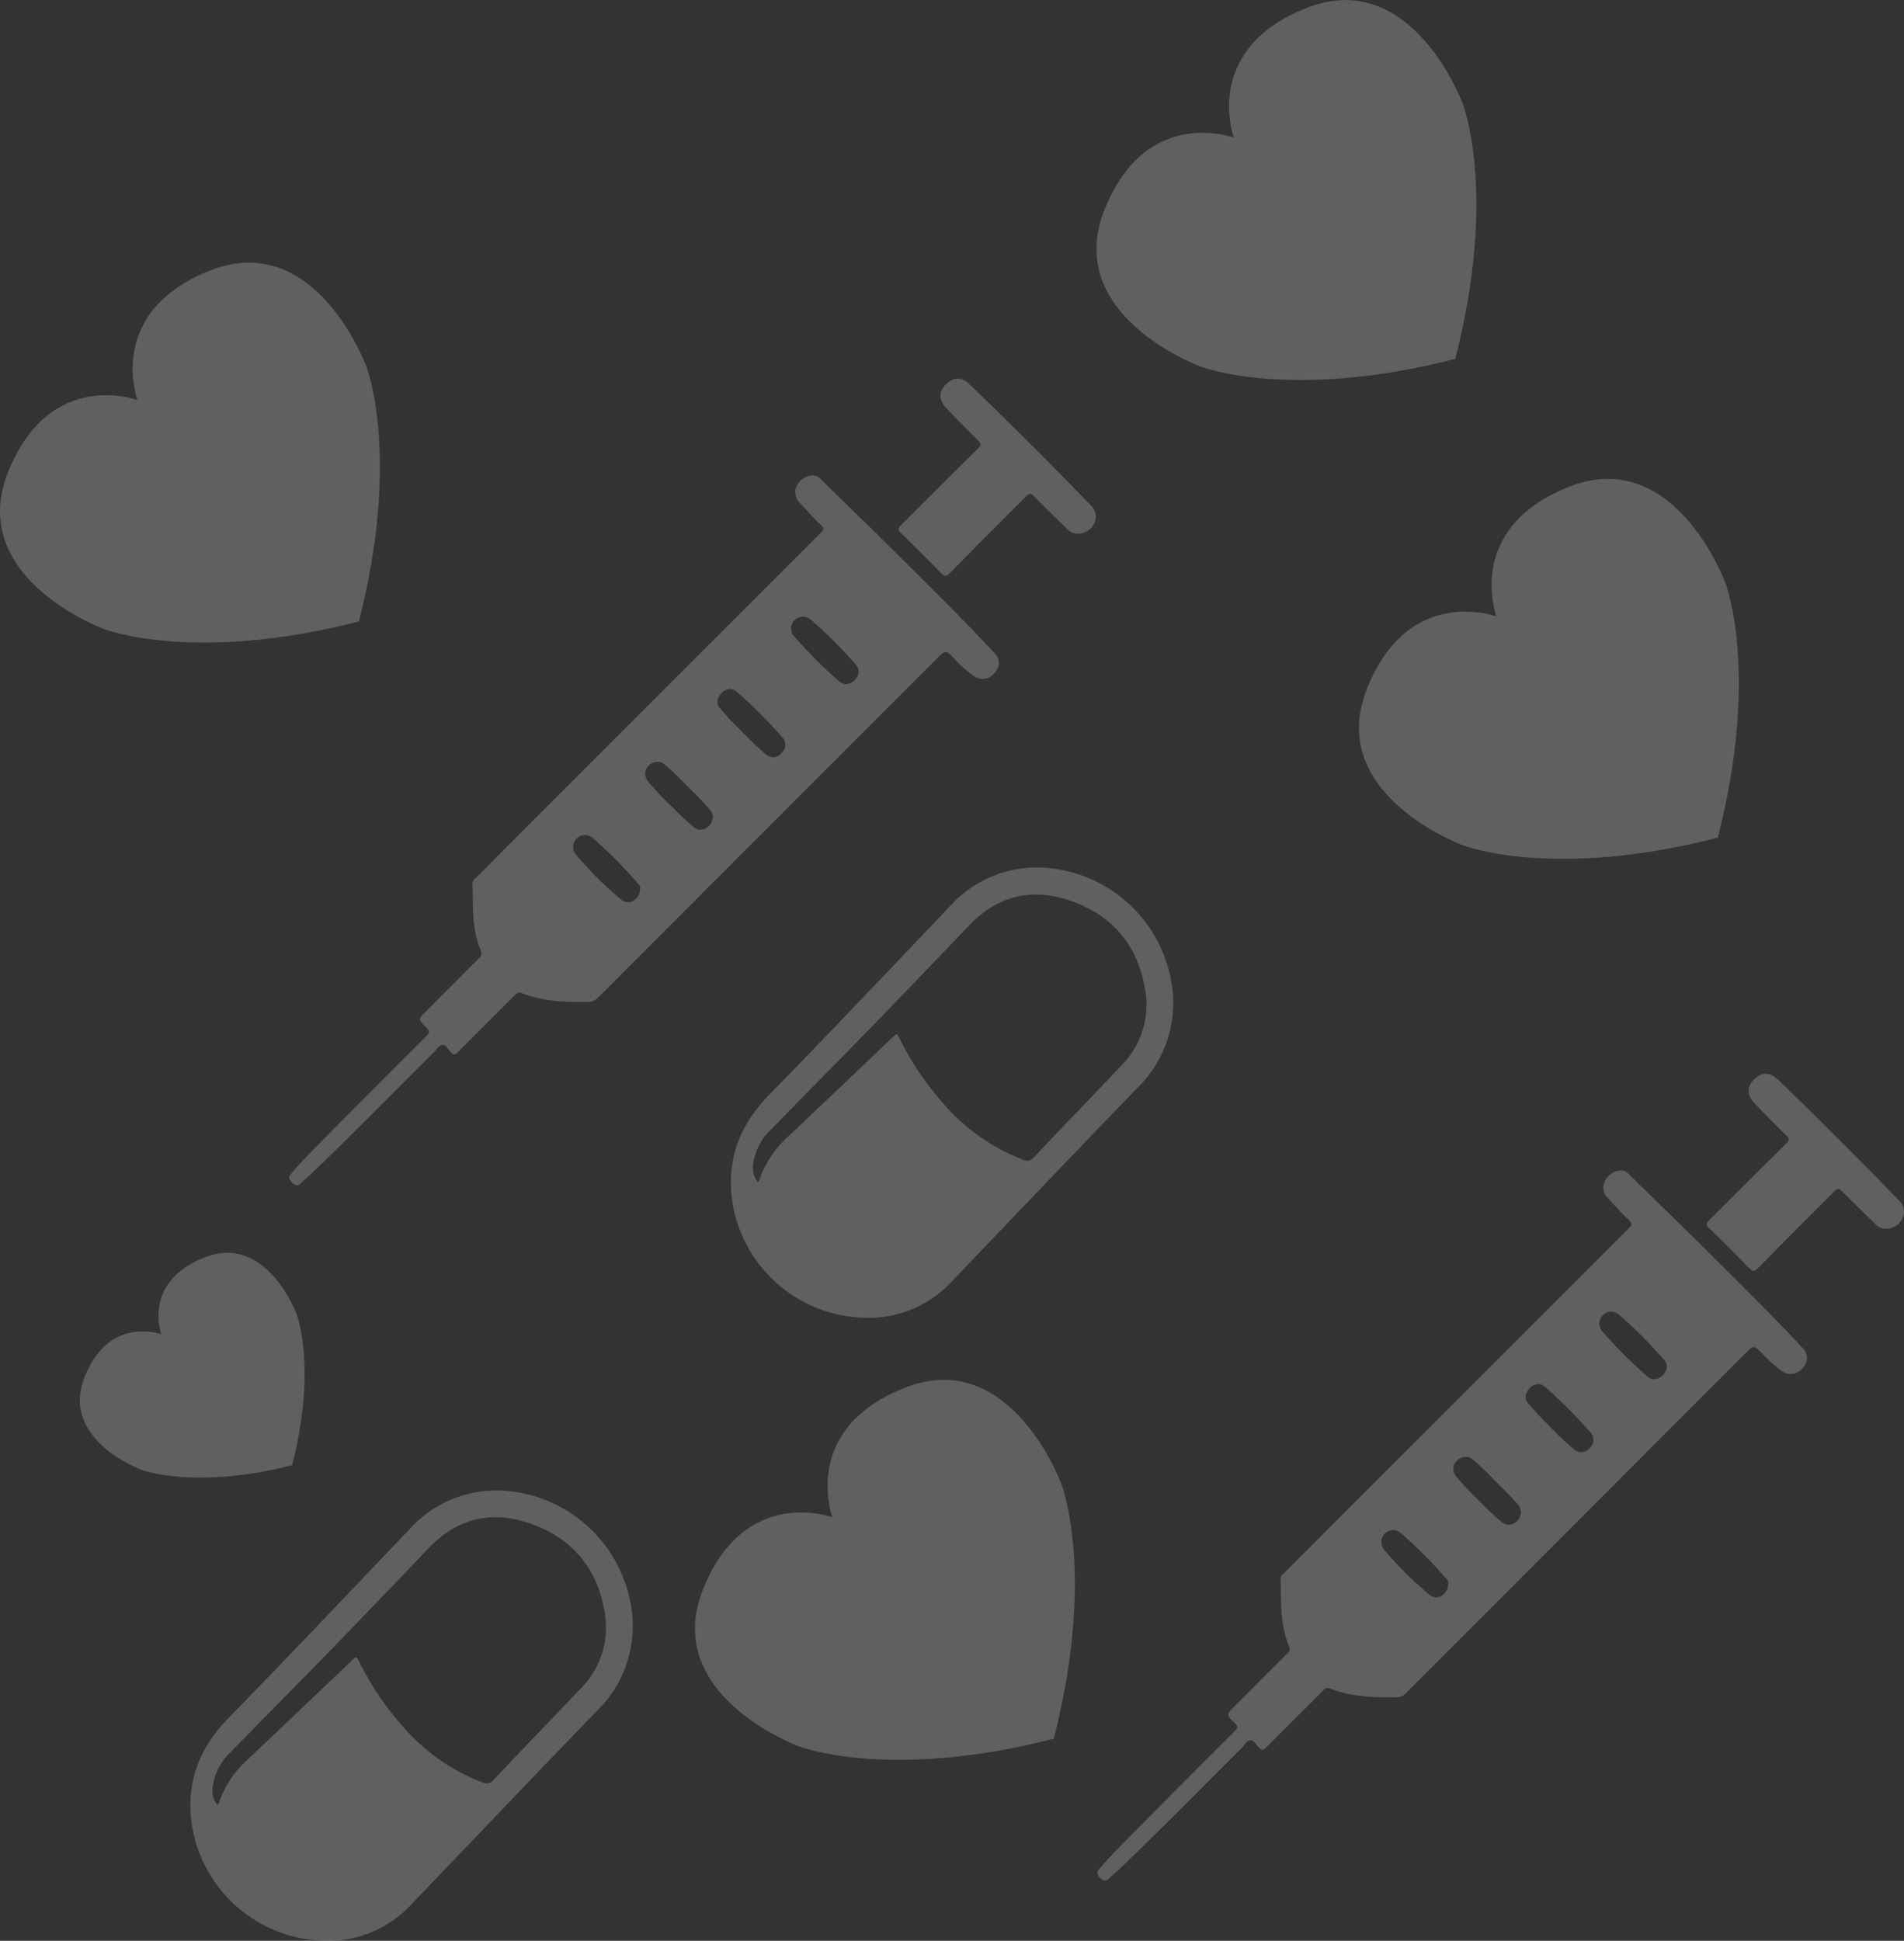 <svg id="Layer_1" data-name="Layer 1" xmlns="http://www.w3.org/2000/svg" viewBox="0 0 369.89 376.95"><rect x="0" y="0" width="369.89" height="376.95" fill="#333333" stroke="none"/><defs><style>.cls-1,.cls-3{fill:#fff;}.cls-1,.cls-2{opacity:0.22;}</style></defs><title>bg-petcare</title><path class="cls-1" d="M84.78,134.3c8.33-32.27,1.51-49.69,1.51-49.69S76.45,57.79,55.84,66,41.91,91.42,41.91,91.42l.21-.21s-17.27-6.66-25.45,13.94S35.3,135.6,35.3,135.6s17.42,6.82,49.69-1.52" transform="translate(-15.11 -13.42)"/><path class="cls-1" d="M219.78,351.3c8.33-32.27,1.51-49.69,1.51-49.69s-9.84-26.82-30.45-18.64-13.93,25.45-13.93,25.45l.21-.21s-17.27-6.66-25.45,13.94S170.3,352.6,170.3,352.6s17.42,6.82,49.69-1.52" transform="translate(-15.11 -13.42)"/><path class="cls-1" d="M348.78,176.3c8.33-32.27,1.51-49.69,1.51-49.69S340.45,99.79,319.84,108s-13.93,25.45-13.93,25.45l.21-.21s-17.27-6.66-25.45,13.94S299.3,177.6,299.3,177.6s17.42,6.82,49.69-1.52" transform="translate(-15.11 -13.42)"/><path class="cls-1" d="M297.78,83.3c8.33-32.27,1.51-49.69,1.51-49.69S289.45,6.79,268.84,15s-13.93,25.45-13.93,25.45l.21-.21s-17.27-6.66-25.45,13.94S248.3,84.6,248.3,84.6s17.42,6.82,49.69-1.52" transform="translate(-15.11 -13.42)"/><path class="cls-1" d="M71.84,298.1c4.93-19.11.9-29.42.9-29.42s-5.83-15.88-18-11-8.25,15.07-8.25,15.07l.12-.13s-10.22-3.95-15.07,8.25,11,18,11,18,10.31,4,29.42-.9" transform="translate(-15.11 -13.42)"/><g class="cls-2"><path class="cls-3" d="M173,105.76a2,2,0,0,1,1.61.78c4.66,4.57,9.36,9.11,14,13.72,6.32,6.29,12.68,12.54,18.79,19,.33.35.66.72,1,1.09a2.63,2.63,0,0,1-.09,3.77,2.91,2.91,0,0,1-3.77.77,22.46,22.46,0,0,1-4.1-3.63c-1.62-1.6-1.61-1.62-3.23,0q-33,33-66,66a2.47,2.47,0,0,1-1.88.76c-4.4.08-8.76-.08-12.92-1.73-.58-.23-.91.06-1.27.42-3.69,3.7-7.41,7.38-11.08,11.09-.54.54-.84.57-1.38,0s-1-1.55-1.7-1.43-1.1,1-1.63,1.48c-7.89,7.86-15.69,15.82-23.74,23.51-.68.65-1.42,1.25-2.1,1.91s-1.2.29-1.69-.19-.78-1-.19-1.68c2.2-2.55,4.58-4.93,6.94-7.32q9.66-9.75,19.37-19.43c.68-.67.69-1,0-1.67-1.66-1.58-1.62-1.61,0-3.21,3.39-3.39,6.77-6.8,10.18-10.18a1.21,1.21,0,0,0,.39-1.52c-1.8-4.22-1.46-8.71-1.62-13.13,0-.52.35-.75.64-1l26.73-26.76q20.13-20.13,40.27-40.25c.61-.61.71-1,0-1.6-1.44-1.38-2.77-2.87-4.13-4.32a2.83,2.83,0,0,1-.44-3.36A3.61,3.61,0,0,1,173,105.76Zm-16,41.49a2.51,2.51,0,0,0-2.18,1.44A1.87,1.87,0,0,0,155,151c.79.91,1.58,1.82,2.43,2.68,2.1,2.1,4.11,4.3,6.41,6.19a2.07,2.07,0,0,0,3.06-.15,2.09,2.09,0,0,0,.21-3.06,92.21,92.21,0,0,0-8.77-8.8A2,2,0,0,0,157,147.25Zm-3.39,25.06a2.53,2.53,0,0,0-.77-1.83c-1.39-1.65-2.95-3.14-4.48-4.66a52.5,52.5,0,0,0-4.05-3.84,2.11,2.11,0,0,0-2.45-.35,2.26,2.26,0,0,0-.83,3.6,66.81,66.81,0,0,0,4.93,5.17,45.61,45.61,0,0,0,3.93,3.68,2,2,0,0,0,2.29.23A2.44,2.44,0,0,0,153.56,172.31Zm25.9-26a2.65,2.65,0,0,0,2.14-1.49,1.87,1.87,0,0,0-.26-2.27,86.44,86.44,0,0,0-8.93-8.92,2.3,2.3,0,0,0-3.22,3.2,86.53,86.53,0,0,0,8.92,8.94A2,2,0,0,0,179.46,146.3Zm-40,39.74a1.53,1.53,0,0,0-.49-1.07c-.79-.88-1.55-1.77-2.37-2.61a87.07,87.07,0,0,0-6.32-6.13,2.3,2.3,0,0,0-3.27,3.23,69.42,69.42,0,0,0,8.73,8.67,2,2,0,0,0,2.39.21A2.48,2.48,0,0,0,139.42,186Z" transform="translate(-15.11 -13.42)"/><path class="cls-3" d="M224.49,117.09a2.91,2.91,0,0,1-2.22-1.09c-2.13-2.07-4.27-4.14-6.35-6.25-.55-.56-.85-.53-1.38,0-5,5-10,10-14.93,15-.7.7-1,.61-1.67,0-2.57-2.65-5.19-5.25-7.83-7.83-.58-.57-.6-.87,0-1.45,5-5,10-10,15.06-15,.58-.58.58-.89,0-1.46-2.14-2.1-4.26-4.24-6.31-6.43-1.54-1.65-1.35-3.42.38-4.83,1.38-1.13,2.77-1.07,4.2.29q3.88,3.72,7.72,7.52c5.33,5.28,10.65,10.59,15.83,16a2.89,2.89,0,0,1,.78,3.31A3.55,3.55,0,0,1,224.49,117.09Z" transform="translate(-15.11 -13.42)"/></g><g class="cls-2"><path class="cls-3" d="M330,240.76a2,2,0,0,1,1.61.78c4.66,4.57,9.36,9.11,14,13.72,6.32,6.29,12.68,12.54,18.79,19,.33.35.66.72,1,1.09a2.63,2.63,0,0,1-.09,3.77,2.91,2.91,0,0,1-3.77.77,22.46,22.46,0,0,1-4.1-3.63c-1.62-1.6-1.61-1.62-3.23,0q-33,33-66,66.05a2.47,2.47,0,0,1-1.88.76c-4.4.08-8.76-.08-12.92-1.73-.58-.23-.91.06-1.27.42-3.69,3.7-7.41,7.38-11.08,11.09-.54.54-.84.57-1.38,0s-1-1.55-1.7-1.43-1.1.95-1.63,1.48c-7.89,7.86-15.69,15.82-23.74,23.51-.68.65-1.42,1.25-2.1,1.91s-1.2.29-1.69-.19-.78-1-.19-1.68c2.2-2.55,4.58-4.93,6.94-7.32q9.66-9.75,19.37-19.43c.68-.67.69-1,0-1.67-1.66-1.58-1.62-1.61,0-3.21,3.39-3.39,6.77-6.8,10.18-10.18a1.21,1.21,0,0,0,.39-1.52c-1.8-4.22-1.46-8.71-1.62-13.13,0-.52.35-.75.64-1l26.73-26.76q20.13-20.13,40.27-40.25c.61-.61.71-.95,0-1.6-1.44-1.38-2.77-2.87-4.13-4.32a2.83,2.83,0,0,1-.44-3.36A3.61,3.61,0,0,1,330,240.76Zm-16,41.49a2.51,2.51,0,0,0-2.18,1.44A1.87,1.87,0,0,0,312,286c.79.91,1.58,1.82,2.43,2.68,2.1,2.1,4.11,4.3,6.41,6.19a2.07,2.07,0,0,0,3.06-.15,2.09,2.09,0,0,0,.21-3.06,92.21,92.21,0,0,0-8.77-8.8A2,2,0,0,0,314,282.25Zm-3.39,25.06a2.53,2.53,0,0,0-.77-1.83c-1.39-1.65-3-3.14-4.48-4.66a52.5,52.5,0,0,0-4.05-3.84,2.11,2.11,0,0,0-2.45-.35,2.26,2.26,0,0,0-.83,3.6,66.81,66.81,0,0,0,4.93,5.17,45.61,45.61,0,0,0,3.93,3.68,2,2,0,0,0,2.29.23A2.44,2.44,0,0,0,310.56,307.31Zm25.9-26a2.65,2.65,0,0,0,2.14-1.49,1.87,1.87,0,0,0-.26-2.27,86.44,86.44,0,0,0-8.93-8.92,2.3,2.3,0,0,0-3.22,3.2,86.53,86.53,0,0,0,8.92,8.94A2,2,0,0,0,336.46,281.3Zm-40,39.74a1.53,1.53,0,0,0-.49-1.07c-.79-.88-1.55-1.77-2.37-2.61a87.07,87.07,0,0,0-6.32-6.13,2.3,2.3,0,0,0-3.27,3.23,69.42,69.42,0,0,0,8.73,8.67,2,2,0,0,0,2.39.21A2.48,2.48,0,0,0,296.42,321Z" transform="translate(-15.11 -13.42)"/><path class="cls-3" d="M381.49,252.09a2.91,2.91,0,0,1-2.22-1.09c-2.13-2.07-4.27-4.14-6.35-6.25-.55-.56-.85-.53-1.38,0-5,5-10,10-14.93,15-.7.7-1,.61-1.67,0-2.57-2.65-5.19-5.25-7.83-7.83-.58-.57-.6-.87,0-1.45,5-5,10-10,15.06-15,.58-.58.58-.89,0-1.46-2.14-2.1-4.26-4.24-6.31-6.43-1.54-1.65-1.35-3.42.38-4.83,1.38-1.13,2.77-1.07,4.2.29q3.88,3.72,7.72,7.52c5.33,5.28,10.65,10.59,15.83,16a2.89,2.89,0,0,1,.78,3.31A3.55,3.55,0,0,1,381.49,252.09Z" transform="translate(-15.11 -13.42)"/></g><g class="cls-2"><path class="cls-3" d="M183.34,269.37a26.66,26.66,0,0,1-25.81-21.63c-1.49-8.35.92-15.41,6.87-21.53,11.91-12.21,23.65-24.58,35.41-36.94a22.68,22.68,0,0,1,19.29-7.22,26.77,26.77,0,0,1,23.47,21.55,23,23,0,0,1-6.5,21.12C224,237.2,212,249.8,200,262.33A21.94,21.94,0,0,1,183.34,269.37ZM162.3,243a1,1,0,0,0,.42-.67,19.8,19.8,0,0,1,5.12-7.81q10.38-9.81,20.72-19.68c.78-.74.79-.73,1.28.25a57.48,57.48,0,0,0,8.47,12.58,38.61,38.61,0,0,0,15.57,11,1.65,1.65,0,0,0,2.08-.46c5.65-6,11.36-11.88,17-17.84a16.74,16.74,0,0,0,4.59-14.86c-1.37-8.33-6.18-14.14-14.08-17-7.5-2.73-14.31-1.36-20,4.57q-9.32,9.75-18.7,19.45c-6.58,6.76-13.23,13.45-19.81,20.21a11.25,11.25,0,0,0-3.56,7A4.71,4.71,0,0,0,162.3,243Z" transform="translate(-15.11 -13.42)"/></g><g class="cls-2"><path class="cls-3" d="M78.34,390.37a26.66,26.66,0,0,1-25.81-21.63c-1.49-8.35.92-15.41,6.87-21.53C71.31,335,83.05,322.63,94.81,310.27a22.68,22.68,0,0,1,19.29-7.22,26.77,26.77,0,0,1,23.47,21.55,23,23,0,0,1-6.5,21.12C119,358.2,107,370.8,95,383.33A21.94,21.94,0,0,1,78.34,390.37ZM57.3,364a1,1,0,0,0,.42-.67,19.8,19.8,0,0,1,5.12-7.81q10.38-9.81,20.72-19.68c.78-.74.79-.73,1.28.25a57.48,57.48,0,0,0,8.47,12.58,38.61,38.61,0,0,0,15.57,10.95,1.65,1.65,0,0,0,2.08-.46c5.65-6,11.36-11.88,17-17.84a16.74,16.74,0,0,0,4.59-14.86c-1.37-8.33-6.18-14.14-14.08-17-7.5-2.73-14.31-1.36-20,4.57q-9.31,9.75-18.7,19.45c-6.58,6.76-13.23,13.45-19.81,20.21a11.25,11.25,0,0,0-3.56,7A4.71,4.71,0,0,0,57.3,364Z" transform="translate(-15.11 -13.42)"/></g></svg>